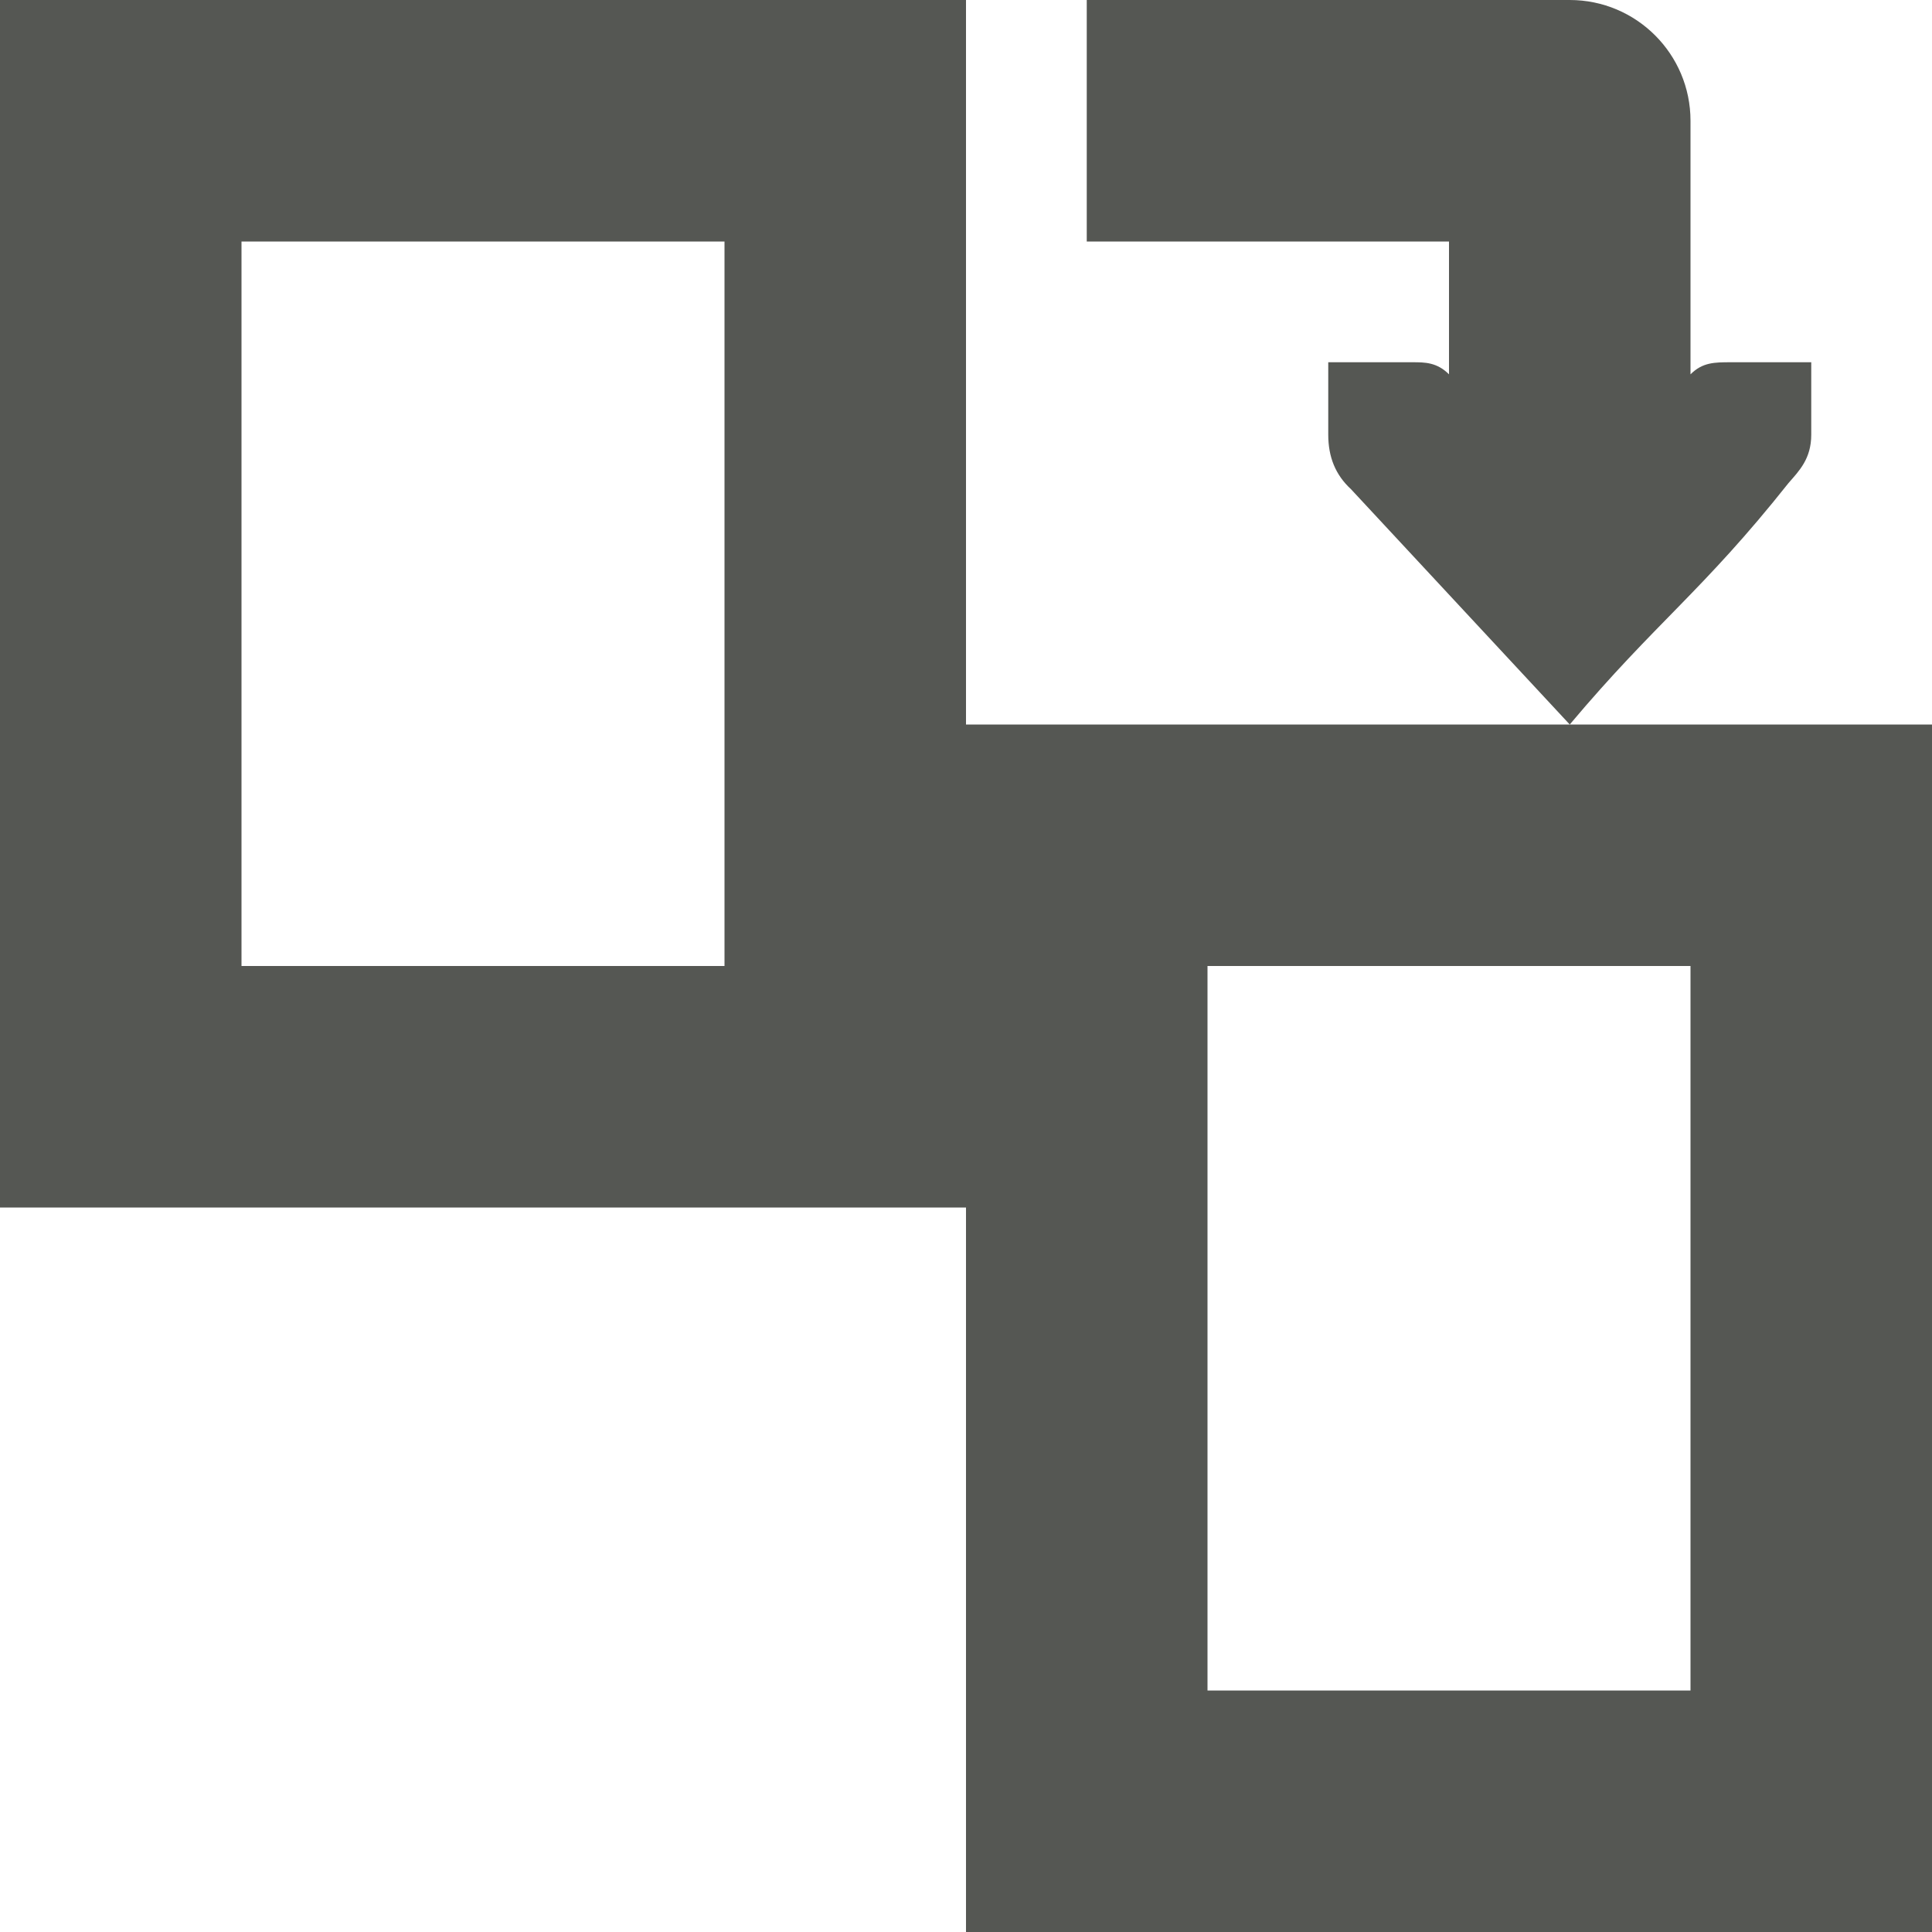 <svg viewBox="0 0 16 16" xmlns="http://www.w3.org/2000/svg"><path d="m0 0v3.5 1.5 5h4 2 2v1 5h4 2 2v-10h-3-5v-6zm13 6c.715-.85 1.097-1.099 1.812-2 .087-.1.188-.2.188-.4v-.35-.25h-.666c-.134 0-.234-0-.334.1v-2.1c-0-.552-.448-1-1-1h-4v2h3v1.1c-.1-.1-.201-.1-.301-.1h-.699v.25.35c0 .185.06.333.188.451zm-11-4h4v6h-4zm8 6h4v6h-4z" fill="#555753"/></svg>